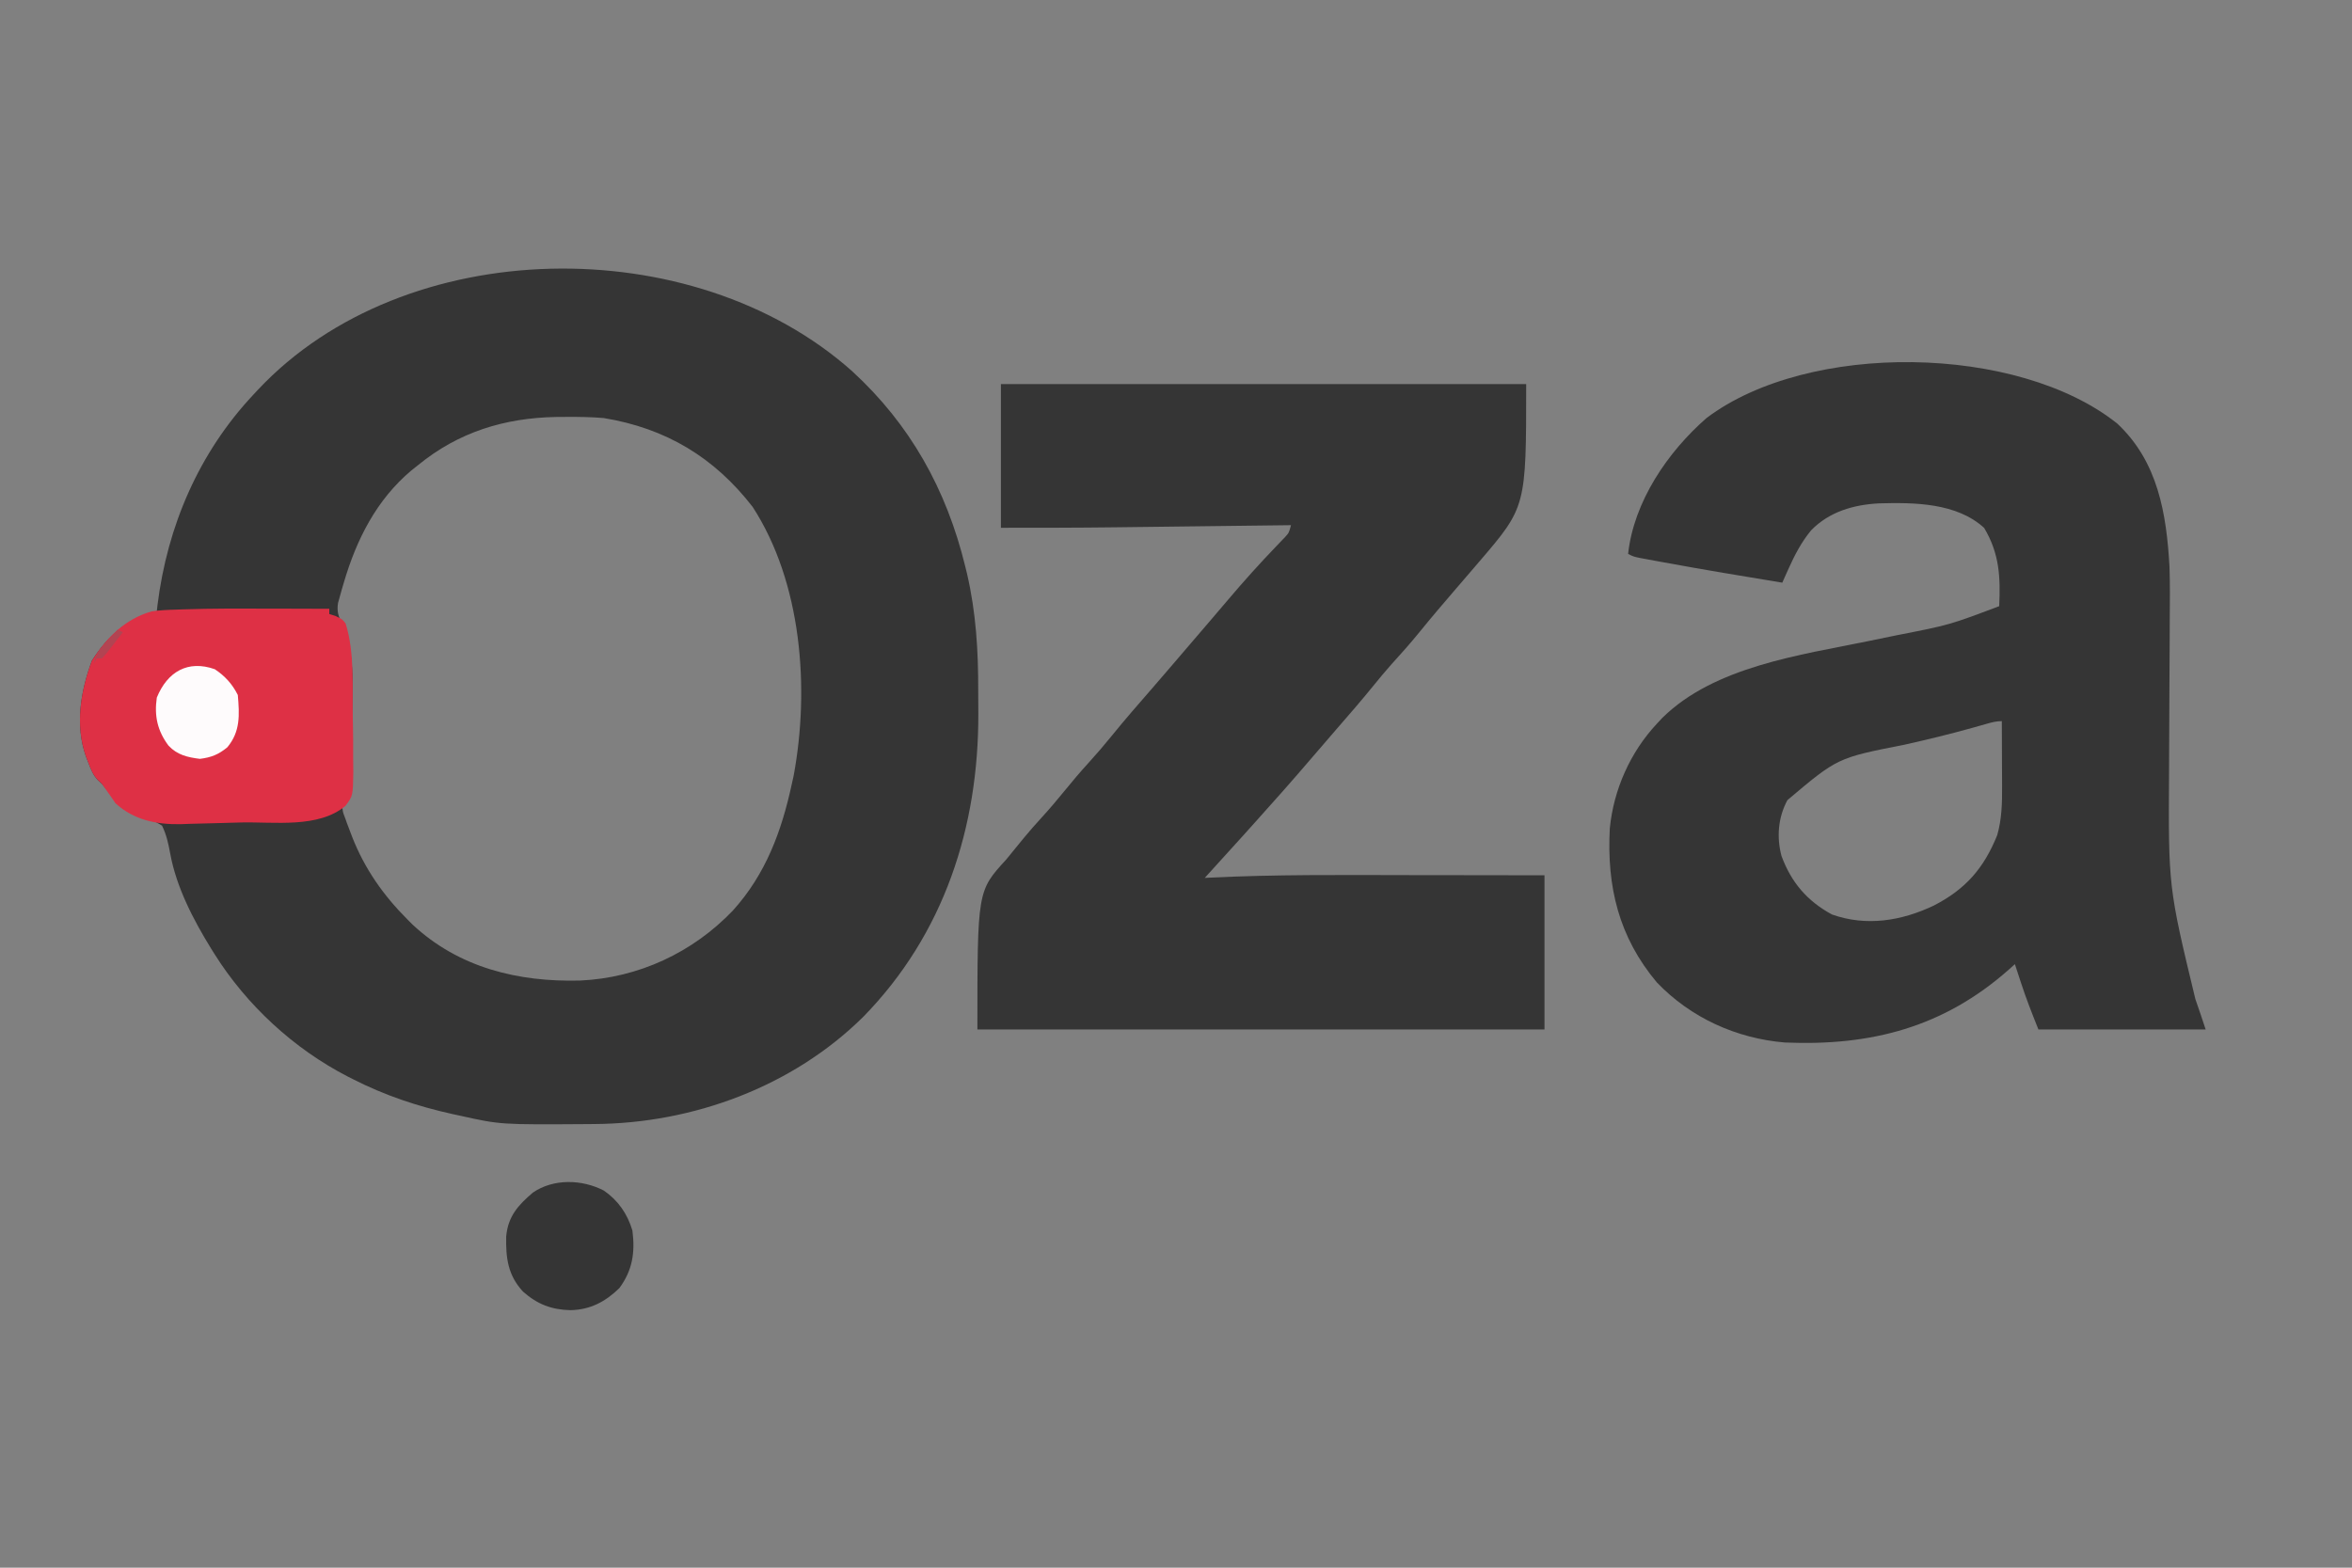 <?xml version="1.0" encoding="UTF-8"?>
<svg version="1.1" xmlns="http://www.w3.org/2000/svg" width="900" height="600">
<rect width="100%" height="100%" fill="#808080" stroke="none"/>
<path d="M0 0 C22.304 20.425 36.139 45.324 43.312 74.625 C43.555 75.613 43.798 76.601 44.048 77.619 C47.494 92.504 48.35 107.061 48.316 122.28 C48.313 125.167 48.336 128.053 48.361 130.939 C48.51 174.656 35.182 215.589 4.375 247.125 C-22.669 273.897 -60.791 287.978 -98.672 288.203 C-99.866 288.214 -99.866 288.214 -101.085 288.225 C-134.477 288.453 -134.477 288.453 -150 285 C-151.381 284.702 -151.381 284.702 -152.791 284.398 C-166.247 281.414 -178.72 277.265 -191 271 C-191.627 270.683 -192.254 270.366 -192.9 270.04 C-213.586 259.396 -231.655 242.694 -244 223 C-244.583 222.071 -244.583 222.071 -245.178 221.123 C-252.01 210.034 -258.501 197.621 -260.863 184.703 C-261.566 180.914 -262.28 177.49 -264 174 C-267.259 171.947 -270.233 170.932 -273.934 169.895 C-277.787 168.77 -279.55 167.14 -282 164 C-282.872 162.956 -283.747 161.914 -284.625 160.875 C-285.409 159.926 -286.192 158.977 -287 158 C-287.75 157.321 -287.75 157.321 -288.516 156.629 C-290.372 154.592 -291.144 152.631 -292.125 150.062 C-292.624 148.781 -292.624 148.781 -293.133 147.473 C-297.349 135.45 -295.161 122.484 -290.812 110.812 C-284.386 100.84 -277.437 94.931 -266 92 C-265.914 91.21 -265.827 90.42 -265.738 89.605 C-261.973 59.377 -249.941 31.305 -229 9 C-228.433 8.39 -227.865 7.781 -227.281 7.152 C-171.099 -52.671 -60.78 -54.108 0 0 Z M-166 36 C-167.28 37.017 -167.28 37.017 -168.586 38.055 C-181.938 49.271 -189.605 64.507 -194.438 81 C-194.845 82.382 -194.845 82.382 -195.26 83.791 C-195.503 84.664 -195.746 85.538 -195.996 86.438 C-196.215 87.22 -196.433 88.002 -196.658 88.809 C-197.143 91.919 -196.546 94.044 -195 96.75 C-188.438 111.515 -191.849 133.987 -192.312 149.938 C-192.33 150.621 -192.347 151.304 -192.364 152.008 C-192.415 153.952 -192.483 155.896 -192.551 157.84 C-192.589 158.957 -192.626 160.075 -192.665 161.226 C-193 164 -193 164 -195 167 C-194.779 168.934 -194.779 168.934 -193.98 170.957 C-193.567 172.121 -193.567 172.121 -193.145 173.309 C-192.829 174.135 -192.513 174.961 -192.188 175.812 C-191.866 176.663 -191.545 177.513 -191.214 178.388 C-186.406 190.592 -179.285 200.715 -170 210 C-169.377 210.623 -168.755 211.245 -168.113 211.887 C-150.372 228.438 -127.649 233.89 -104.059 233.285 C-81.691 232.282 -60.869 222.569 -45.482 206.405 C-32.942 192.486 -26.899 176.082 -23 158 C-22.765 156.94 -22.531 155.881 -22.289 154.789 C-16.124 121.46 -19.193 80.989 -38 52 C-52.718 32.985 -71.254 21.886 -95 18 C-99.781 17.595 -104.516 17.522 -109.312 17.562 C-111.21 17.574 -111.21 17.574 -113.147 17.585 C-132.868 17.931 -150.539 23.341 -166 36 Z " fill="#353535" transform="translate(326,142)"/>
<path d="M0 0 C15.533 14.527 18.826 34.379 19.975 54.756 C20.2 61.633 20.134 68.508 20.07 75.387 C20.062 77.577 20.055 79.768 20.05 81.959 C20.033 87.671 19.999 93.383 19.96 99.095 C19.893 109.296 19.856 119.498 19.82 129.699 C19.816 130.782 19.812 131.864 19.808 132.98 C19.54 177.377 19.54 177.377 29.877 220.259 C31.254 224.108 32.52 227.997 33.812 231.875 C12.693 231.875 -8.428 231.875 -30.188 231.875 C-32.604 225.833 -34.936 219.917 -36.938 213.75 C-37.158 213.08 -37.378 212.409 -37.605 211.719 C-38.136 210.105 -38.662 208.49 -39.188 206.875 C-39.952 207.565 -40.716 208.254 -41.504 208.965 C-66.474 231.047 -94.167 238.264 -127.188 236.875 C-145.801 235.318 -163.234 227.4 -176.188 213.875 C-190.813 196.454 -195.382 177.135 -194.188 154.875 C-192.725 140.107 -186.373 125.759 -176.188 114.875 C-175.495 114.13 -174.803 113.385 -174.09 112.617 C-154.106 92.933 -121.257 88.57 -95.004 83.191 C-92.169 82.609 -89.334 82.024 -86.5 81.438 C-85.802 81.293 -85.104 81.149 -84.386 81.001 C-64.252 77.068 -64.252 77.068 -45.188 69.875 C-44.684 58.727 -45.06 49.804 -50.938 39.938 C-61.464 30.288 -77.679 30.157 -91.172 30.527 C-100.924 31.038 -110.214 33.71 -117.188 40.875 C-120.909 45.411 -123.476 50.336 -125.863 55.676 C-126.302 56.653 -126.741 57.631 -127.193 58.638 C-127.521 59.376 -127.849 60.114 -128.188 60.875 C-143.292 58.409 -158.385 55.895 -173.438 53.125 C-175.167 52.809 -175.167 52.809 -176.931 52.488 C-177.99 52.291 -179.049 52.094 -180.141 51.891 C-181.535 51.632 -181.535 51.632 -182.958 51.368 C-185.188 50.875 -185.188 50.875 -187.188 49.875 C-185.006 29.853 -172.044 10.844 -157.188 -2.125 C-118.146 -31.617 -37.972 -30.377 0 0 Z M-50.141 114.941 C-50.973 115.176 -51.804 115.411 -52.662 115.652 C-53.578 115.911 -54.494 116.171 -55.438 116.438 C-64.109 118.863 -72.822 120.964 -81.607 122.935 C-107.081 127.93 -107.081 127.93 -126.223 144.102 C-129.785 150.649 -130.405 158.303 -128.5 165.457 C-124.767 175.583 -118.717 182.697 -109.188 187.875 C-95.999 192.552 -82.591 190.333 -70.254 184.484 C-58.045 178.19 -51.109 170.263 -45.949 157.527 C-44.198 151.43 -44.042 145.18 -44.09 138.875 C-44.091 138.154 -44.093 137.433 -44.094 136.69 C-44.1 134.418 -44.112 132.147 -44.125 129.875 C-44.13 128.322 -44.135 126.768 -44.139 125.215 C-44.15 121.435 -44.167 117.655 -44.188 113.875 C-46.393 113.875 -48.02 114.333 -50.141 114.941 Z " fill="#353535" transform="translate(810.188,162.125)"/>
<path d="M0 0 C66.33 0 132.66 0 201 0 C201 47 201 47 183 68 C182.014 69.151 181.028 70.302 180.012 71.488 C177.976 73.864 175.937 76.236 173.895 78.605 C169.304 83.938 164.742 89.282 160.312 94.75 C156.757 99.132 153.032 103.317 149.234 107.488 C146.999 110.002 144.866 112.573 142.75 115.188 C138.078 120.956 133.222 126.551 128.348 132.148 C125.086 135.894 121.853 139.663 118.625 143.438 C111.528 151.728 104.313 159.898 97 168 C95.521 169.646 94.042 171.292 92.562 172.938 C87.728 178.31 82.865 183.656 78 189 C78.572 188.97 79.144 188.94 79.733 188.909 C104.878 187.663 130.038 187.883 155.206 187.931 C162.23 187.944 169.254 187.948 176.278 187.954 C186.852 187.963 197.426 187.983 208 188 C208 207.47 208 226.94 208 247 C136.39 247 64.78 247 -9 247 C-9 194 -9 194 2 182 C5.424 177.836 5.424 177.836 8.82 173.648 C10.978 171.027 13.213 168.508 15.5 166 C18.615 162.583 21.592 159.095 24.5 155.5 C27.408 151.905 30.385 148.417 33.5 145 C36.523 141.68 39.425 138.302 42.25 134.812 C47.465 128.373 52.913 122.145 58.354 115.896 C60.936 112.921 63.501 109.931 66.062 106.938 C66.799 106.077 66.799 106.077 67.55 105.2 C68.539 104.045 69.528 102.889 70.516 101.734 C72.009 99.99 73.502 98.247 74.996 96.504 C75.491 95.926 75.987 95.348 76.497 94.752 C77.499 93.584 78.502 92.416 79.505 91.248 C81.99 88.352 84.468 85.45 86.93 82.535 C92.932 75.449 99.099 68.575 105.544 61.885 C106.111 61.29 106.678 60.695 107.262 60.082 C107.767 59.558 108.272 59.035 108.792 58.495 C110.23 56.894 110.23 56.894 111 54 C109.978 54.013 108.956 54.025 107.903 54.038 C98.154 54.157 88.405 54.275 78.656 54.391 C73.647 54.451 68.638 54.511 63.629 54.573 C58.773 54.632 53.916 54.691 49.06 54.748 C47.23 54.77 45.4 54.792 43.57 54.815 C29.045 54.996 14.529 55 0 55 C0 36.85 0 18.7 0 0 Z " fill="#353535" transform="translate(383,147)"/>
<path d="M0 0 C2.169 0.005 4.337 0.01 6.506 0.014 C11.733 0.025 16.96 0.042 22.188 0.062 C22.188 0.723 22.188 1.383 22.188 2.062 C23.363 2.434 23.363 2.434 24.562 2.812 C27.188 4.062 27.188 4.062 28.438 5.688 C31.993 16.947 30.963 30.4 31.188 42.062 C31.202 42.736 31.217 43.409 31.233 44.103 C31.322 48.302 31.355 52.497 31.32 56.698 C31.313 58.713 31.349 60.728 31.385 62.742 C31.232 71.664 31.232 71.664 28.39 75.471 C18.123 84.16 1.134 81.555 -11.537 81.84 C-14.214 81.901 -16.89 81.978 -19.566 82.067 C-23.456 82.193 -27.344 82.284 -31.234 82.367 C-32.416 82.412 -33.598 82.456 -34.815 82.502 C-44.067 82.642 -52.62 80.889 -59.629 74.492 C-60.205 73.649 -60.781 72.806 -61.375 71.938 C-62.274 70.665 -62.274 70.665 -63.191 69.367 C-63.726 68.607 -64.261 67.846 -64.812 67.062 C-65.335 66.569 -65.857 66.075 -66.395 65.566 C-68.247 63.602 -68.977 61.639 -69.938 59.125 C-70.27 58.27 -70.603 57.416 -70.945 56.535 C-75.162 44.512 -72.973 31.547 -68.625 19.875 C-62.962 11.087 -56.013 3.998 -45.812 1.062 C-42.664 0.589 -39.544 0.463 -36.363 0.379 C-35.01 0.329 -35.01 0.329 -33.629 0.278 C-22.423 -0.091 -11.211 -0.046 0 0 Z " fill="#DE3045" transform="translate(103.812,232.938)"/>
<path d="M0 0 C5.491 3.771 9.055 8.961 10.934 15.328 C11.994 23.647 10.988 30.5 5.934 37.328 C0.549 42.56 -5.17 45.593 -12.754 45.766 C-19.989 45.623 -25.536 43.478 -30.949 38.648 C-36.725 32.371 -37.542 25.848 -37.371 17.516 C-36.637 9.84 -32.876 5.656 -27.164 0.773 C-19.298 -4.646 -8.333 -4.342 0 0 Z " fill="#353535" transform="translate(231.066,455.672)"/>
<path d="M0 0 C3.884 2.59 6.699 5.648 8.812 9.875 C9.462 17.49 9.827 23.832 4.812 29.875 C1.455 32.651 -1.357 33.771 -5.688 34.312 C-10.404 33.723 -14.347 32.839 -17.703 29.258 C-21.936 23.589 -23.205 17.913 -22.188 10.875 C-18.119 0.898 -10.246 -3.616 0 0 Z " fill="#FEFBFC" transform="translate(82.188,256.125)"/>
<path d="M0 0 C0.66 0.33 1.32 0.66 2 1 C0.716 2.672 -0.578 4.338 -1.875 6 C-2.594 6.928 -3.314 7.856 -4.055 8.812 C-4.697 9.534 -5.339 10.256 -6 11 C-6.66 11 -7.32 11 -8 11 C-8.33 11.66 -8.66 12.32 -9 13 C-8.435 9.092 -6.579 7.101 -3.938 4.25 C-3.204 3.451 -2.471 2.652 -1.715 1.828 C-1.149 1.225 -0.583 0.622 0 0 Z " fill="#B24452" transform="translate(45,241)"/>
</svg>
